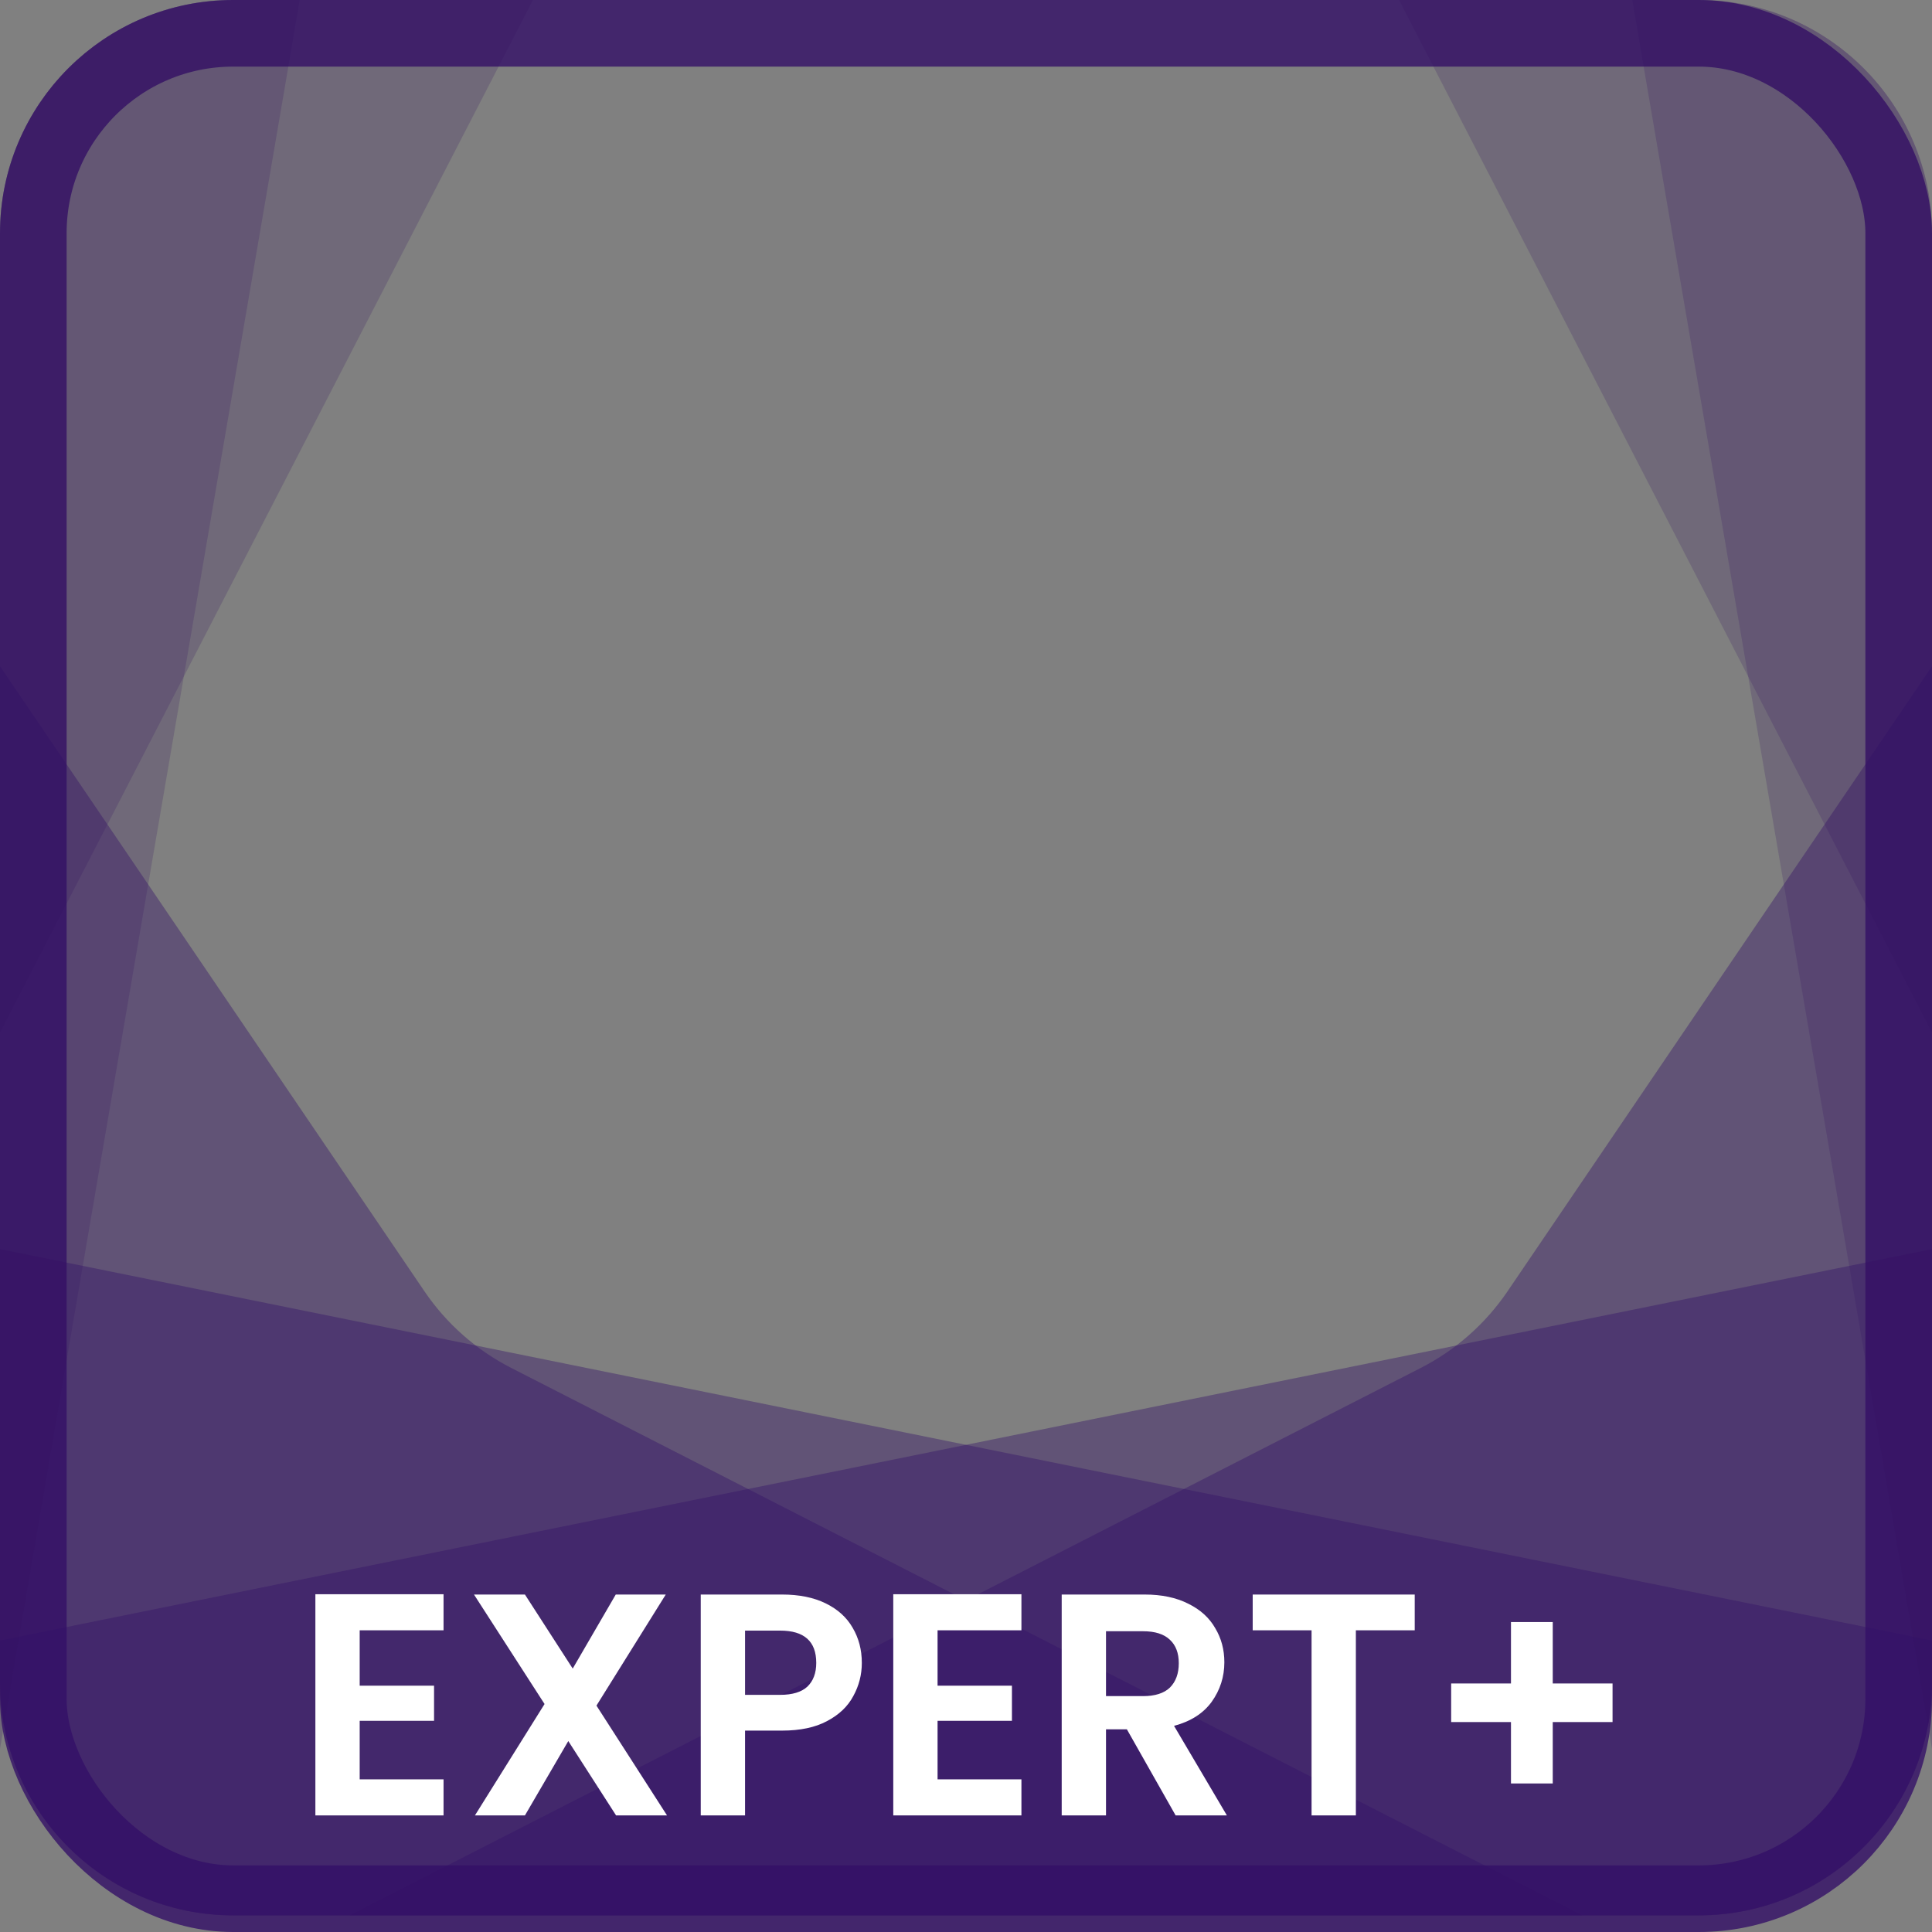 <svg width="116" height="116" viewBox="0 0 116 116" fill="none" xmlns="http://www.w3.org/2000/svg">
<rect x="0" y="0" width="116" height="116" fill="#808080" stroke="none"/>
<path d="M0 75L116 98.5V101C116 108.732 109.732 115 102 115H14C6.268 115 0 108.732 0 101V75Z" fill="#340F67" fill-opacity="0.4"/>
<path d="M116 75L0 98.5V101C0 108.732 6.268 115 14 115H102C109.732 115 116 108.732 116 101V75Z" fill="#340F67" fill-opacity="0.4"/>
<path d="M0 40L25.484 77.531C26.807 79.479 28.599 81.062 30.695 82.133L95 115H116H14C6.268 115 0 108.732 0 101V40Z" fill="#340F67" fill-opacity="0.4"/>
<path d="M116 40L90.516 77.531C89.193 79.479 87.401 81.062 85.305 82.133L21 115H0H102C109.732 115 116 108.732 116 101V40Z" fill="#340F67" fill-opacity="0.4"/>
<path d="M21.596 97.885V101.21H26.061V103.319H21.596V106.834H26.631V109H18.936V95.719H26.631V97.885H21.596ZM36.99 109L34.121 104.535L31.518 109H28.516L32.696 102.312L28.459 95.738H31.518L34.387 100.184L36.971 95.738H39.973L35.812 102.407L40.049 109H36.99ZM51.745 99.842C51.745 100.551 51.574 101.216 51.232 101.837C50.902 102.458 50.377 102.958 49.655 103.338C48.945 103.718 48.046 103.908 46.957 103.908H44.734V109H42.074V95.738H46.957C47.983 95.738 48.857 95.915 49.579 96.27C50.301 96.625 50.839 97.112 51.194 97.733C51.561 98.354 51.745 99.057 51.745 99.842ZM46.843 101.761C47.577 101.761 48.122 101.596 48.477 101.267C48.831 100.925 49.009 100.45 49.009 99.842C49.009 98.55 48.287 97.904 46.843 97.904H44.734V101.761H46.843ZM56.293 97.885V101.21H60.758V103.319H56.293V106.834H61.328V109H53.633V95.719H61.328V97.885H56.293ZM70.586 109L67.66 103.832H66.406V109H63.746V95.738H68.724C69.75 95.738 70.624 95.922 71.346 96.289C72.068 96.644 72.606 97.131 72.961 97.752C73.328 98.36 73.512 99.044 73.512 99.804C73.512 100.678 73.258 101.47 72.752 102.179C72.245 102.876 71.491 103.357 70.491 103.623L73.664 109H70.586ZM66.406 101.837H68.629C69.351 101.837 69.889 101.666 70.244 101.324C70.598 100.969 70.776 100.482 70.776 99.861C70.776 99.253 70.598 98.784 70.244 98.455C69.889 98.113 69.351 97.942 68.629 97.942H66.406V101.837ZM84.942 95.738V97.885H81.408V109H78.748V97.885H75.214V95.738H84.942ZM96.82 103.395H93.229V107.081H90.721V103.395H87.13V101.077H90.721V97.391H93.229V101.077H96.82V103.395Z" fill="white"/>
<rect x="2" y="2" width="112" height="112" rx="12" stroke="#340F67" stroke-opacity="0.8" stroke-width="4"/>
<path d="M0 14C0 6.268 6.268 0 14 0H18L0 105V14Z" fill="#320F63" fill-opacity="0.2"/>
<path d="M0 14C0 6.268 6.268 0 14 0H32L0 62V14Z" fill="#320F63" fill-opacity="0.2"/>
<path d="M116 14C116 6.268 109.732 0 102 0H98L116 105V14Z" fill="#320F63" fill-opacity="0.2"/>
<path d="M116 14C116 6.268 109.732 0 102 0H84L116 62V14Z" fill="#320F63" fill-opacity="0.2"/>
</svg>
